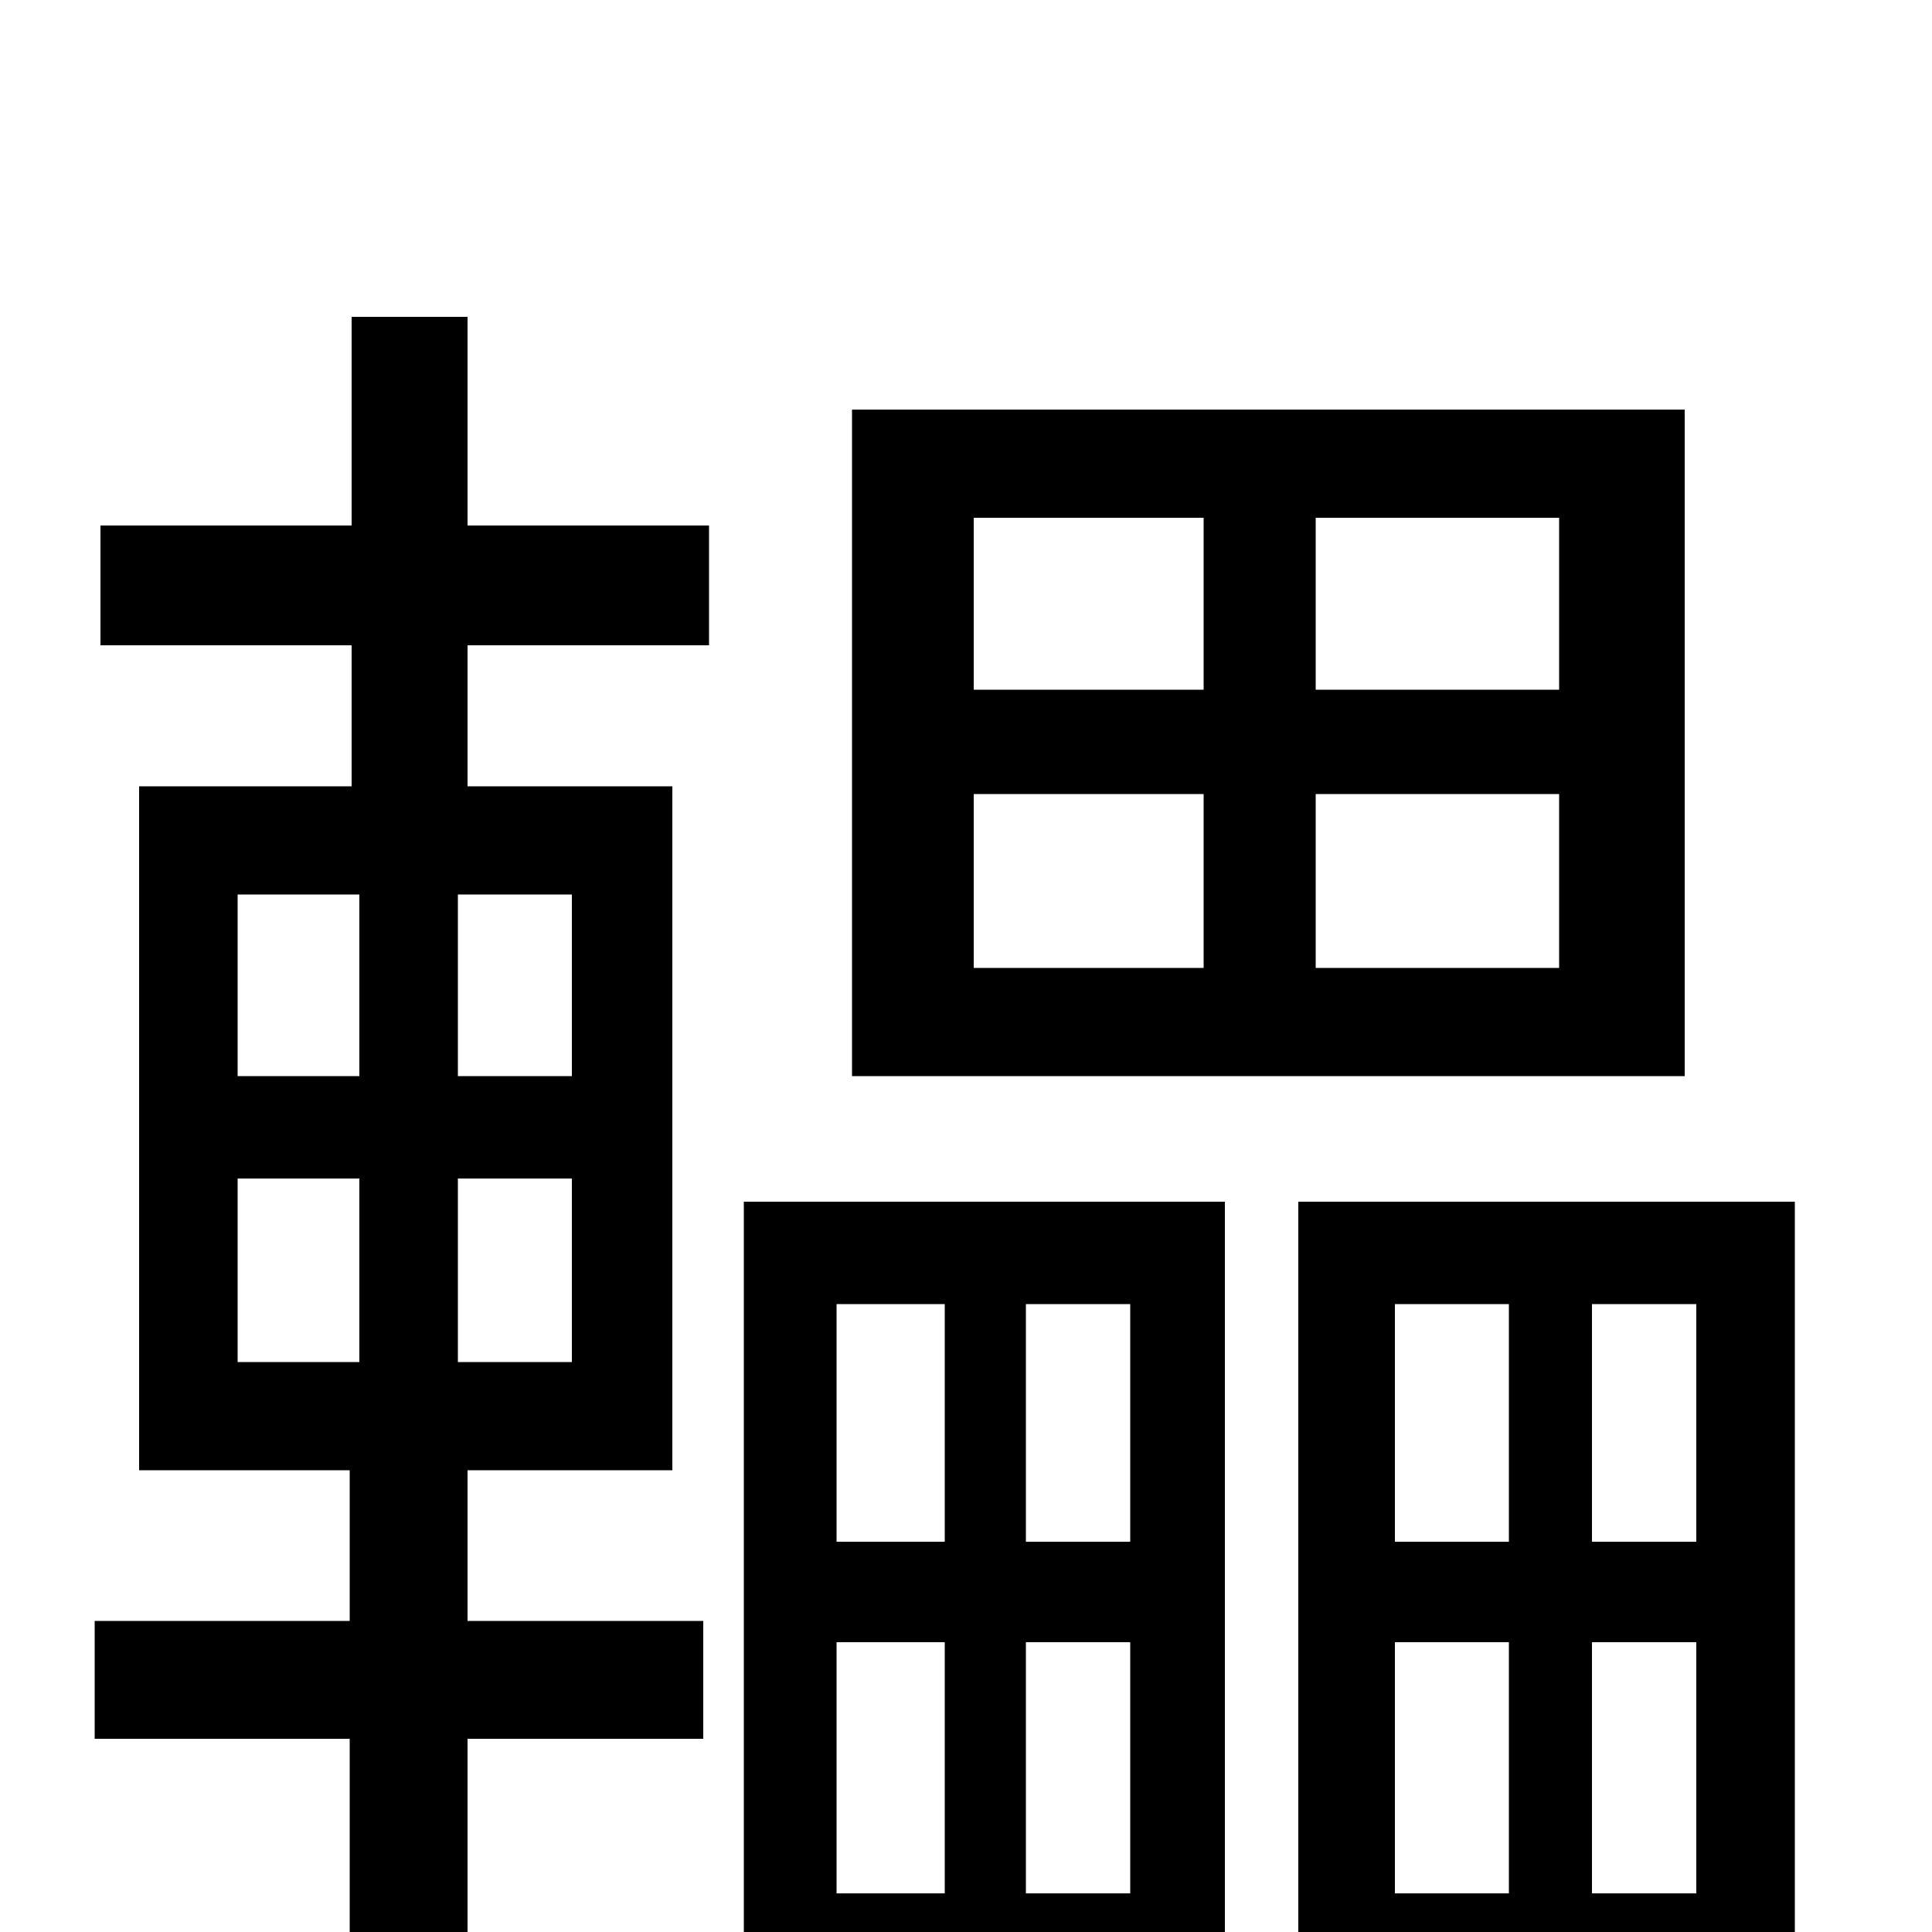 <svg xmlns="http://www.w3.org/2000/svg" viewBox="0 -1000 1000 1000">
	<path fill="#000000" d="M807 -643H681V-732H807ZM807 -499H681V-589H807ZM504 -589H623V-499H504ZM504 -732H623V-643H504ZM872 -788H441V-443H872ZM296 -443H237V-537H296ZM296 -295H237V-390H296ZM123 -390H186V-295H123ZM123 -537H186V-443H123ZM242 -836H182V-728H52V-666H182V-593H72V-239H181V-161H49V-100H181V77H242V-100H364V-161H242V-239H348V-593H242V-666H367V-728H242ZM489 -325V-202H433V-325ZM585 -202H531V-325H585ZM531 -20V-150H585V-20ZM433 -20V-150H489V-20ZM385 70H433V32H585V64H634V-378H385ZM824 -20V-150H878V-20ZM722 -150H781V-20H722ZM781 -325V-202H722V-325ZM878 -202H824V-325H878ZM672 -378V70H722V32H878V64H929V-378Z"/>
</svg>